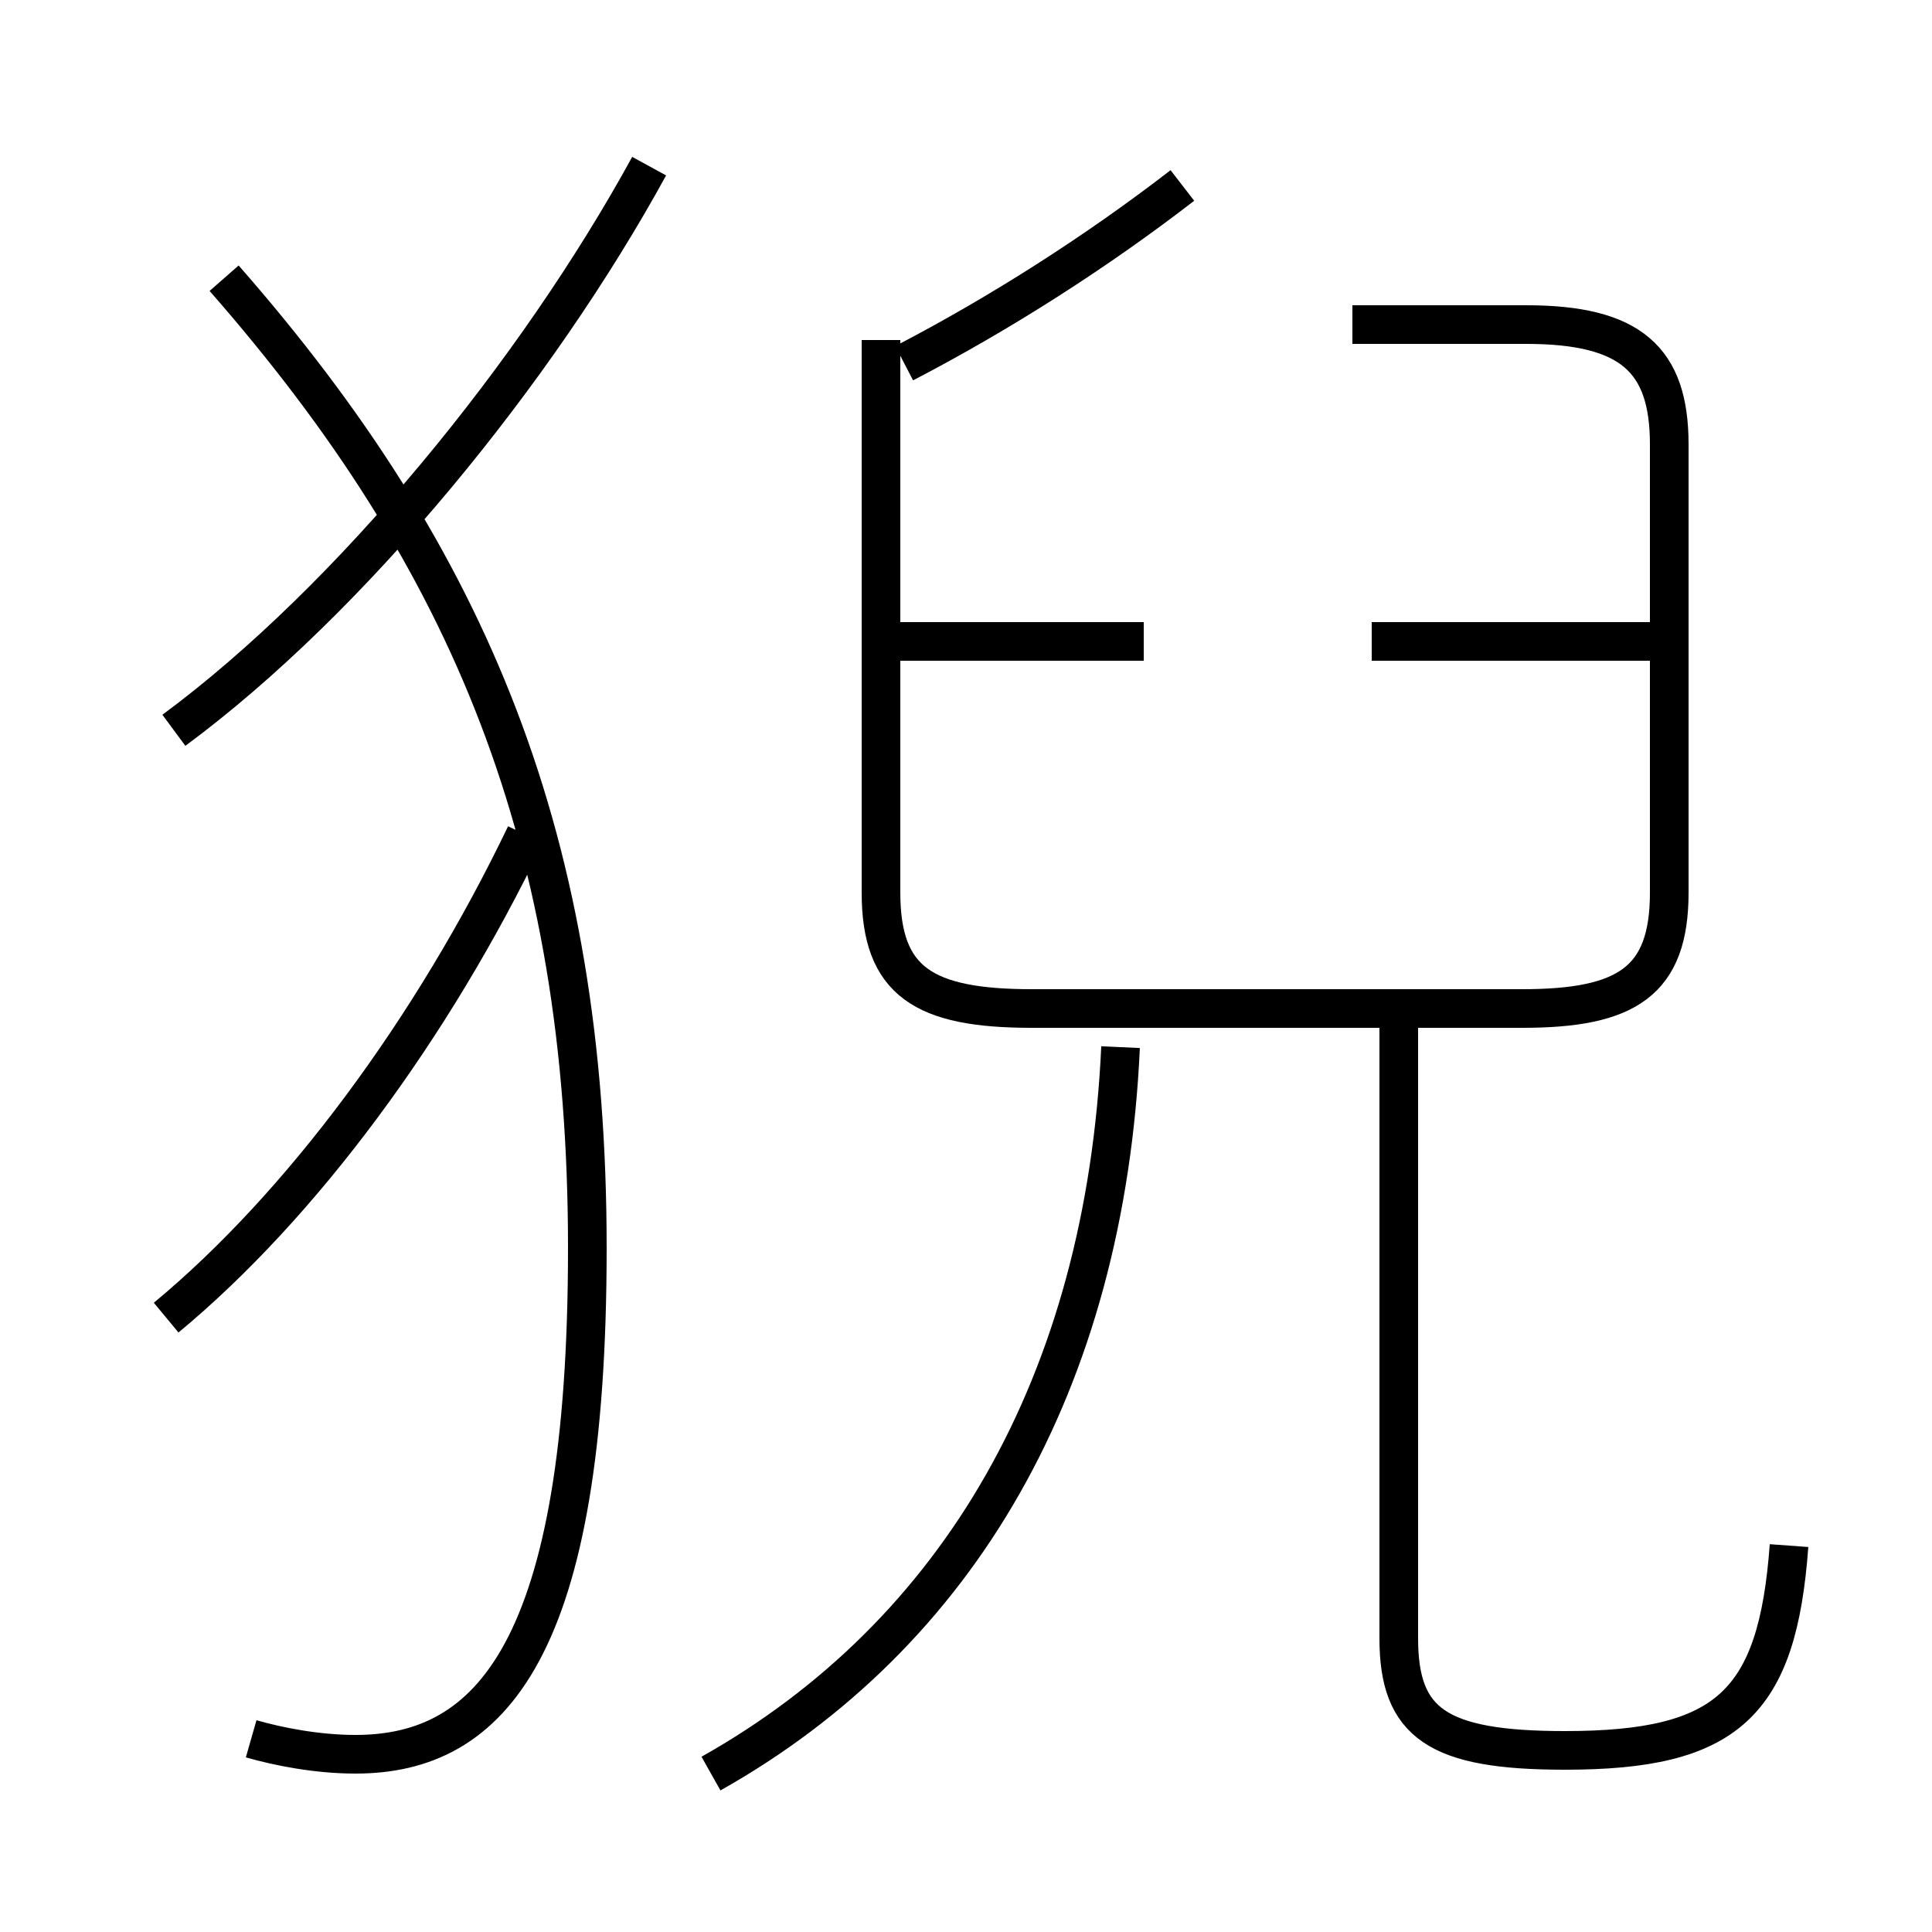 <?xml version='1.0' encoding='utf8'?>
<svg viewBox="0.0 -6.0 50.0 50.0" version="1.1" xmlns="http://www.w3.org/2000/svg">
<rect x="0.0" y="-6.0" width="50.0" height="50.0" fill="#808080" stroke="none"/>
<rect x="-1000" y="-1000" width="2000" height="2000" stroke="white" fill="white"/>
<g style="fill:white;stroke:#000000;  stroke-width:1">
<path d="M 6.5 1.0 C 7.2 1.2 8.2 1.4 9.2 1.4 C 12.7 1.4 15.2 -1.3 15.2 -11.7 C 15.2 -22.2 12.2 -29.5 5.8 -36.8 M 4.3 -9.9 C 7.8 -12.8 11.2 -17.4 13.6 -22.4 M 18.4 1.9 C 24.8 -1.7 28.6 -8.2 29.0 -16.9 M 4.5 -25.1 C 9.1 -28.5 13.9 -34.4 16.8 -39.7 M 46.3 -4.0 C 46.0 0.1 44.7 1.3 40.5 1.3 C 37.2 1.3 36.2 0.6 36.2 -1.6 L 36.2 -17.4 M 29.6 -27.4 L 22.6 -27.4 M 22.8 -35.2 L 22.8 -20.9 C 22.8 -18.6 23.9 -17.9 26.7 -17.9 L 39.4 -17.9 C 42.1 -17.9 43.2 -18.6 43.2 -20.9 L 43.2 -32.5 C 43.2 -34.7 42.2 -35.6 39.5 -35.6 L 35.0 -35.6 M 23.4 -34.6 C 25.9 -35.9 28.4 -37.5 30.6 -39.2 M 43.3 -27.4 L 35.5 -27.4" transform="translate(0.0 38.0)" />
</g>
</svg>